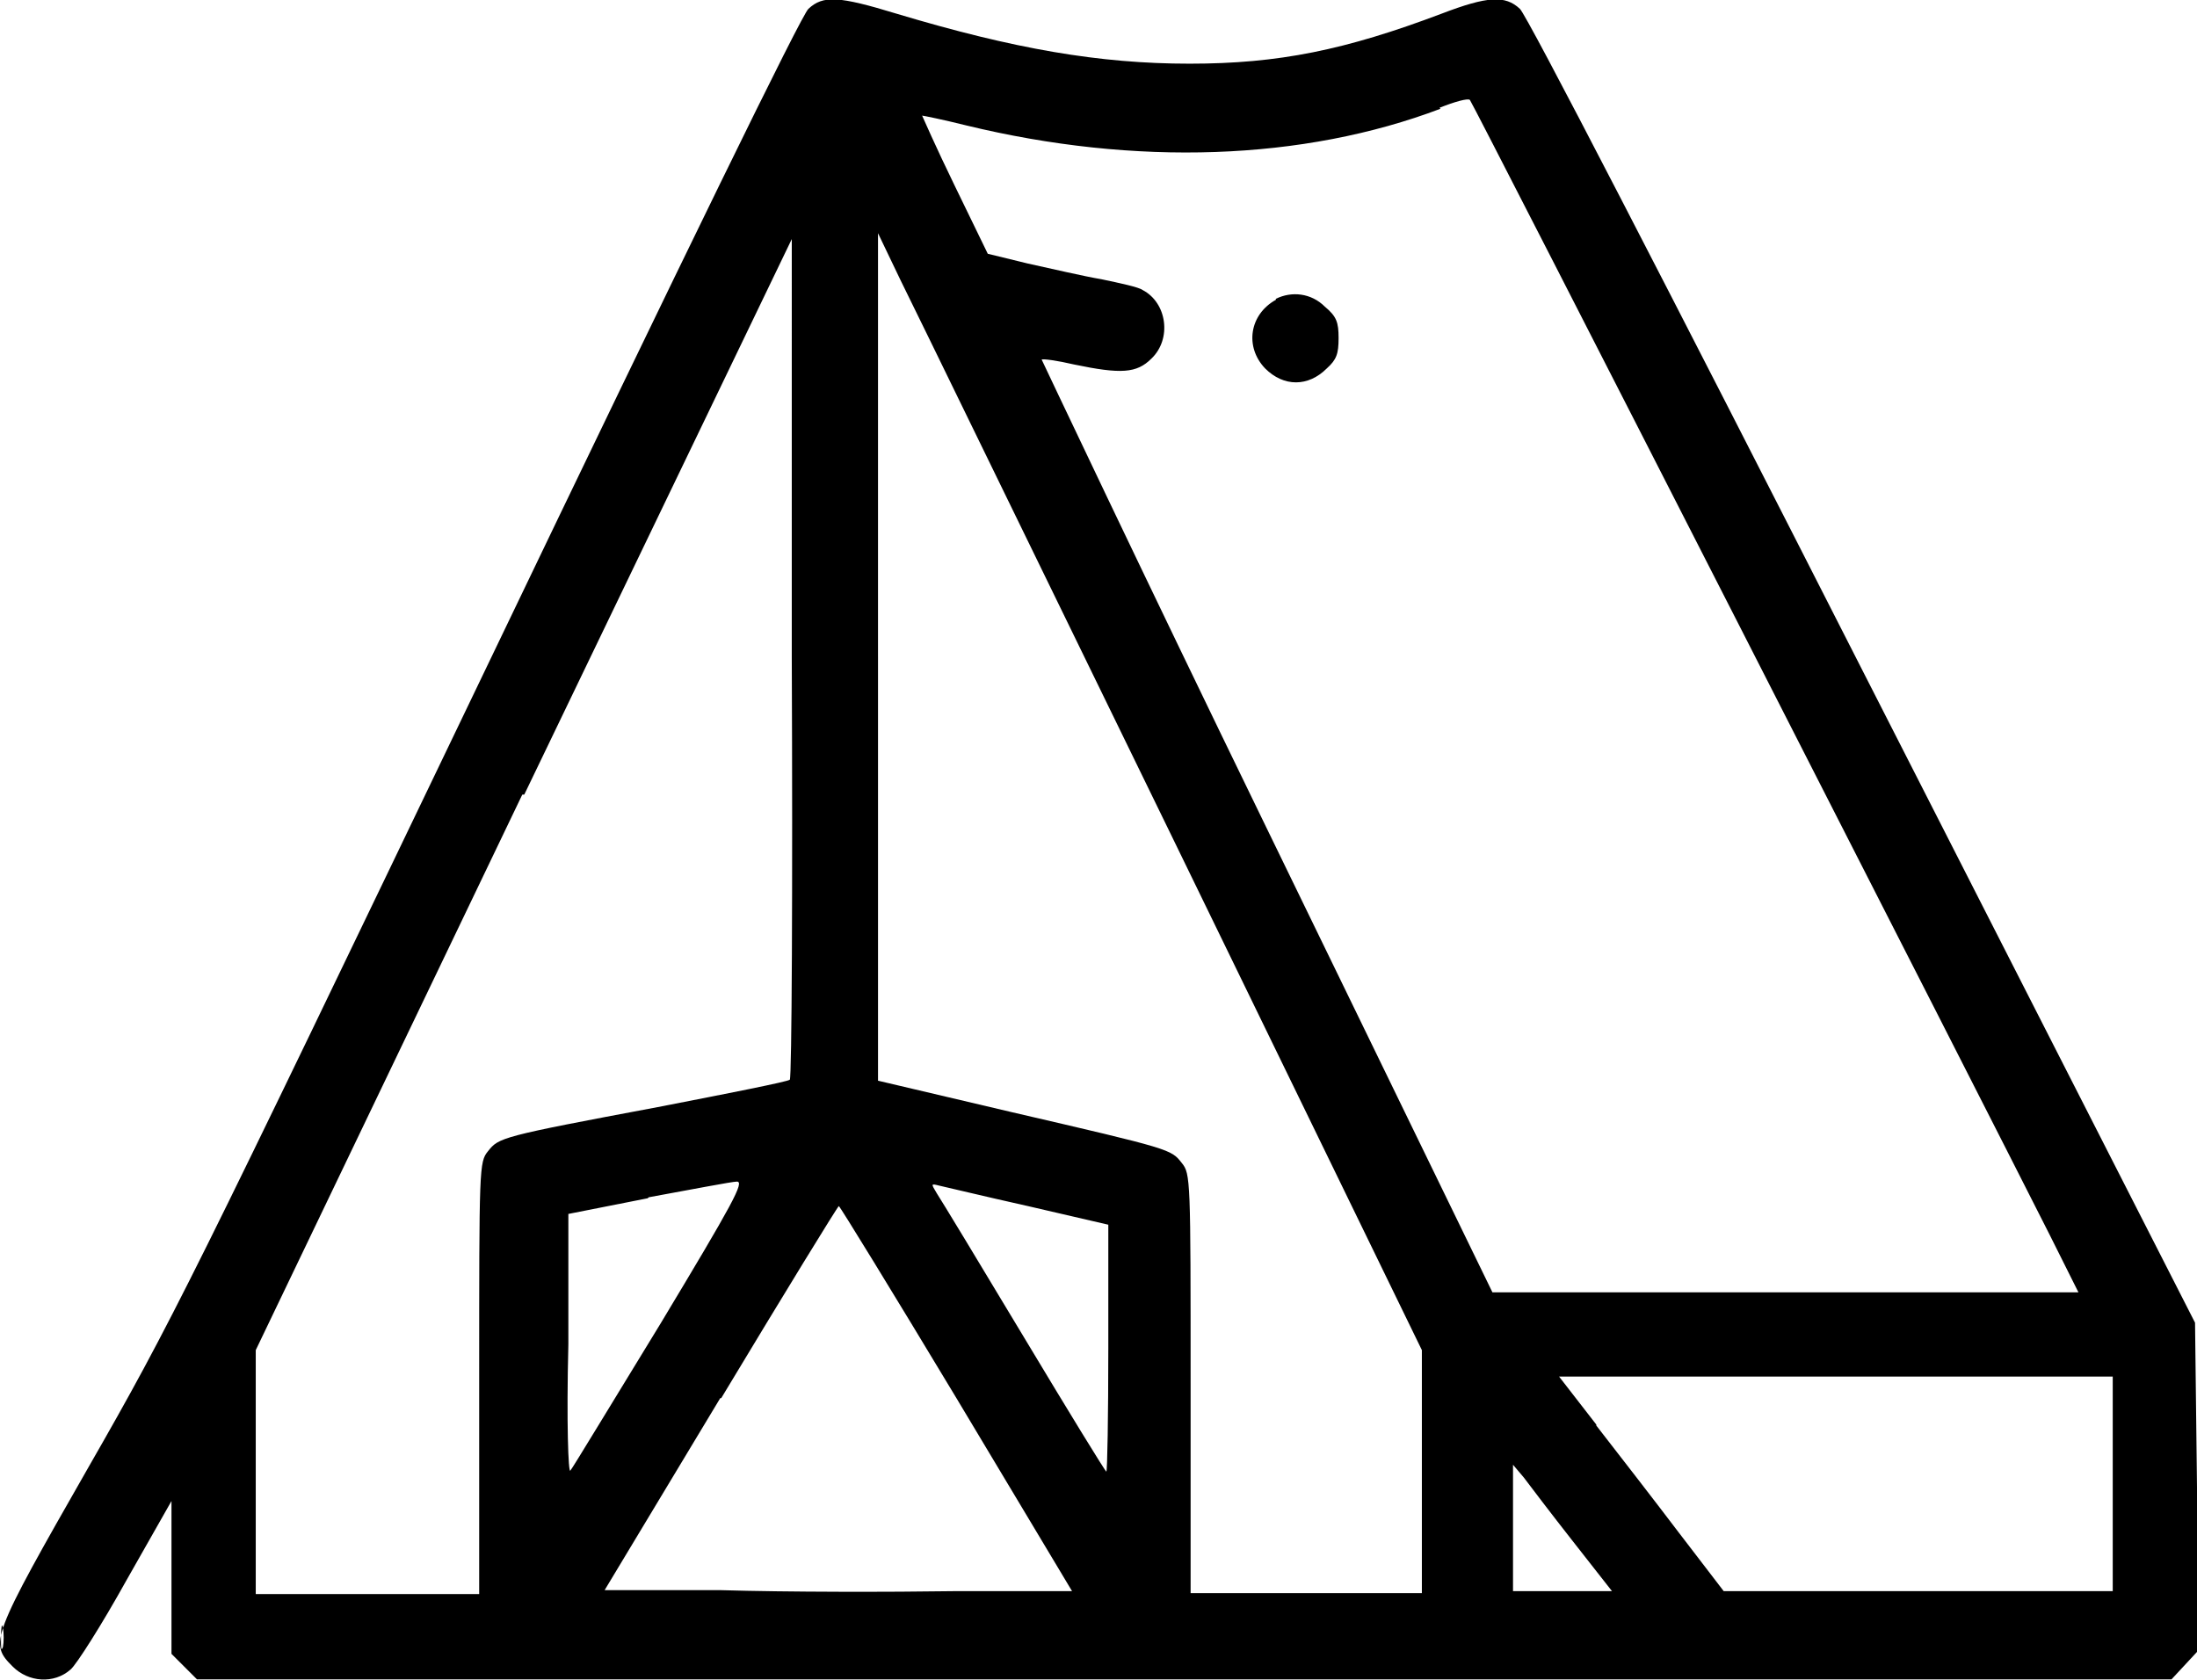 <?xml version="1.0" encoding="UTF-8"?><svg id="Layer_2" xmlns="http://www.w3.org/2000/svg" viewBox="0 0 22.42 17.15"><defs><style>.cls-1{fill-rule:evenodd;}</style></defs><g id="Layer_1-2"><path class="cls-1" d="m8.25.09c-.07.06-1.25,2.48-3.28,6.71C1.93,13.13,1.76,13.48.9,14.98c-1,1.75-1.01,1.79-.77,2.03.16.16.42.18.59.03.06-.05.32-.46.57-.91l.46-.81v.78s0,.78,0,.78l.13.13.13.13h20.15l.13-.14.13-.14v-1.68s-.02-1.68-.02-1.68l-3.39-6.65C17.01,2.92,15.58.15,15.51.09c-.15-.14-.33-.13-.8.05-.98.37-1.66.51-2.57.51-.92,0-1.79-.15-2.99-.51-.59-.18-.75-.19-.9-.05m6.45,1.02c-1.4.53-3.11.59-4.84.17-.24-.06-.44-.1-.45-.1,0,0,.14.32.33.71l.34.7.41.1c.23.05.57.13.75.16.19.04.38.08.42.11.25.13.3.5.09.7-.15.15-.31.16-.79.06-.17-.04-.32-.06-.33-.05,0,0,1.02,2.16,2.29,4.77l2.31,4.75h2.99s2.99,0,2.99,0l-.29-.58c-.64-1.27-5.89-11.56-5.92-11.59-.02-.02-.16.02-.31.08m-5.73,5.6v4.33s1.36.32,1.36.32c1.64.38,1.63.38,1.74.52.09.11.09.17.09,2.25v2.14h2.36v-2.48l-2.54-5.22c-1.4-2.87-2.65-5.44-2.78-5.7l-.23-.48v4.33m-3.63,1.4l-2.72,5.67v2.49h2.28v-2.2c0-2.16,0-2.21.09-2.32.11-.14.13-.15,1.73-.45.72-.14,1.33-.26,1.35-.28.02-.02.03-1.95.02-4.31V2.44s-2.73,5.67-2.73,5.67m7.67-5.05c-.27.15-.32.48-.11.7.19.19.44.19.63,0,.1-.09.12-.15.12-.31s-.02-.22-.14-.32c-.14-.14-.34-.16-.5-.08m-6.41,9.18l-.81.16v1.33c-.02.81,0,1.32.02,1.29.02-.02.43-.7.92-1.5.74-1.23.86-1.45.78-1.45-.05,0-.46.08-.9.16m2.94-.04c.04.06.44.72.89,1.47.45.75.83,1.37.84,1.37s.02-.57.02-1.26v-1.26l-.82-.19c-.45-.1-.86-.2-.91-.21-.08-.02-.08-.02-.02.08m-2.21,2.09l-1.18,1.96h1.19c.66.02,1.73.02,2.39.01h1.19s-1.18-1.97-1.18-1.97c-.65-1.08-1.19-1.96-1.2-1.96s-.55.88-1.2,1.96m8.93.28c.21.27.59.76.84,1.09l.46.6h3.97v-2.19h-5.65l.38.49m-.85,1.05v.65s.5,0,.5,0h.51l-.4-.51c-.22-.28-.44-.57-.5-.65l-.11-.13v.65M.01,16.71c0,.11,0,.15.02.1.01-.05.01-.14,0-.2-.01-.05-.02,0-.02.1"/></g></svg>